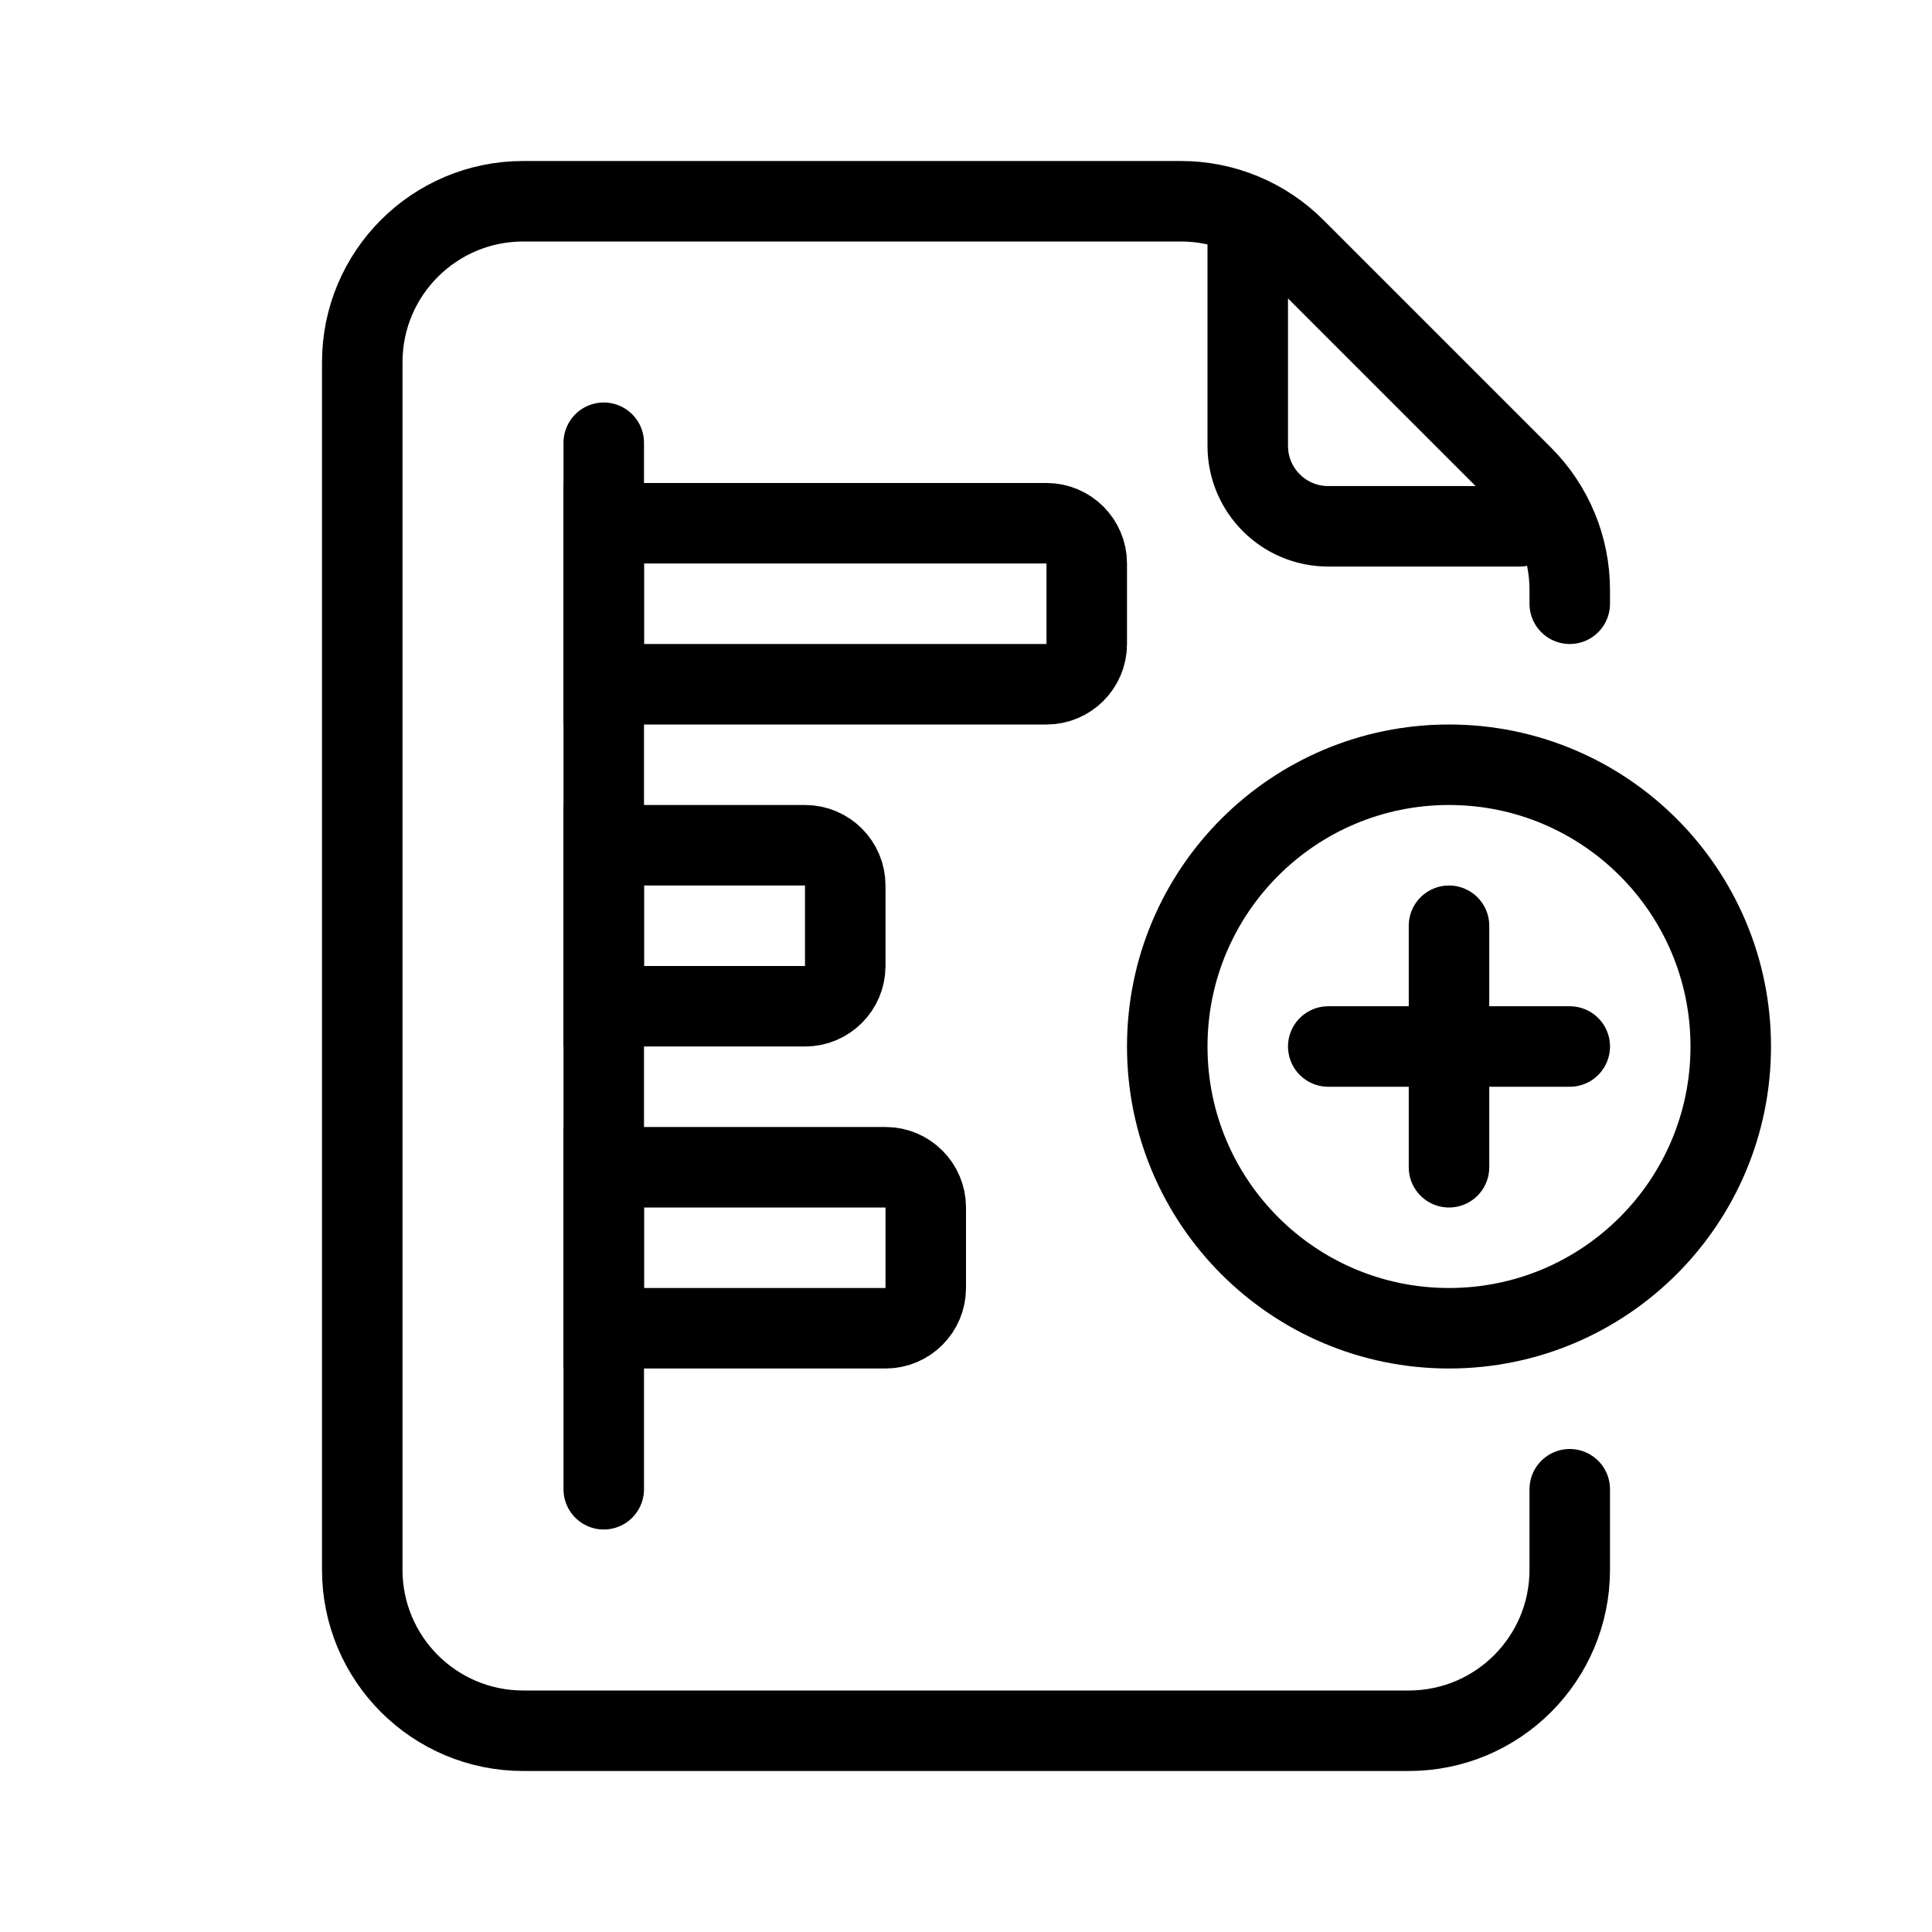 <svg viewBox="0 0 24 24" fill="none" xmlns="http://www.w3.org/2000/svg" width="1em" height="1em"><path d="M15.5 2.904V5.538C15.5 6.091 15.948 6.538 16.5 6.538H18.875M19.5 7.5V7.328C19.5 6.798 19.289 6.289 18.914 5.914L16.086 3.086C15.711 2.711 15.202 2.5 14.672 2.5L6.5 2.5C5.395 2.5 4.5 3.395 4.5 4.5L4.5 19.5C4.5 20.605 5.395 21.5 6.5 21.5H17.5C18.605 21.5 19.5 20.605 19.5 19.5V18.5" stroke="currentColor" stroke-linecap="round"/><path d="M7.5 6.5H13C13.276 6.5 13.5 6.724 13.5 7V8C13.5 8.276 13.276 8.5 13 8.5H7.5V6.5Z" stroke="currentColor"/><path d="M7.5 14.5H11C11.276 14.5 11.5 14.724 11.5 15V16C11.5 16.276 11.276 16.5 11 16.5H7.5V14.5Z" stroke="currentColor"/><path d="M7.5 10.5H10C10.276 10.5 10.5 10.724 10.5 11V12C10.5 12.276 10.276 12.5 10 12.5H7.5V10.5Z" stroke="currentColor"/><path d="M7.5 5.5L7.5 18.5" stroke="currentColor" stroke-linecap="round"/><circle cx="18" cy="13" r="3.5" stroke="currentColor"/><path d="M16.5 13H19.5M18 11.5L18 14.5" stroke="currentColor" stroke-linecap="round"/></svg>
